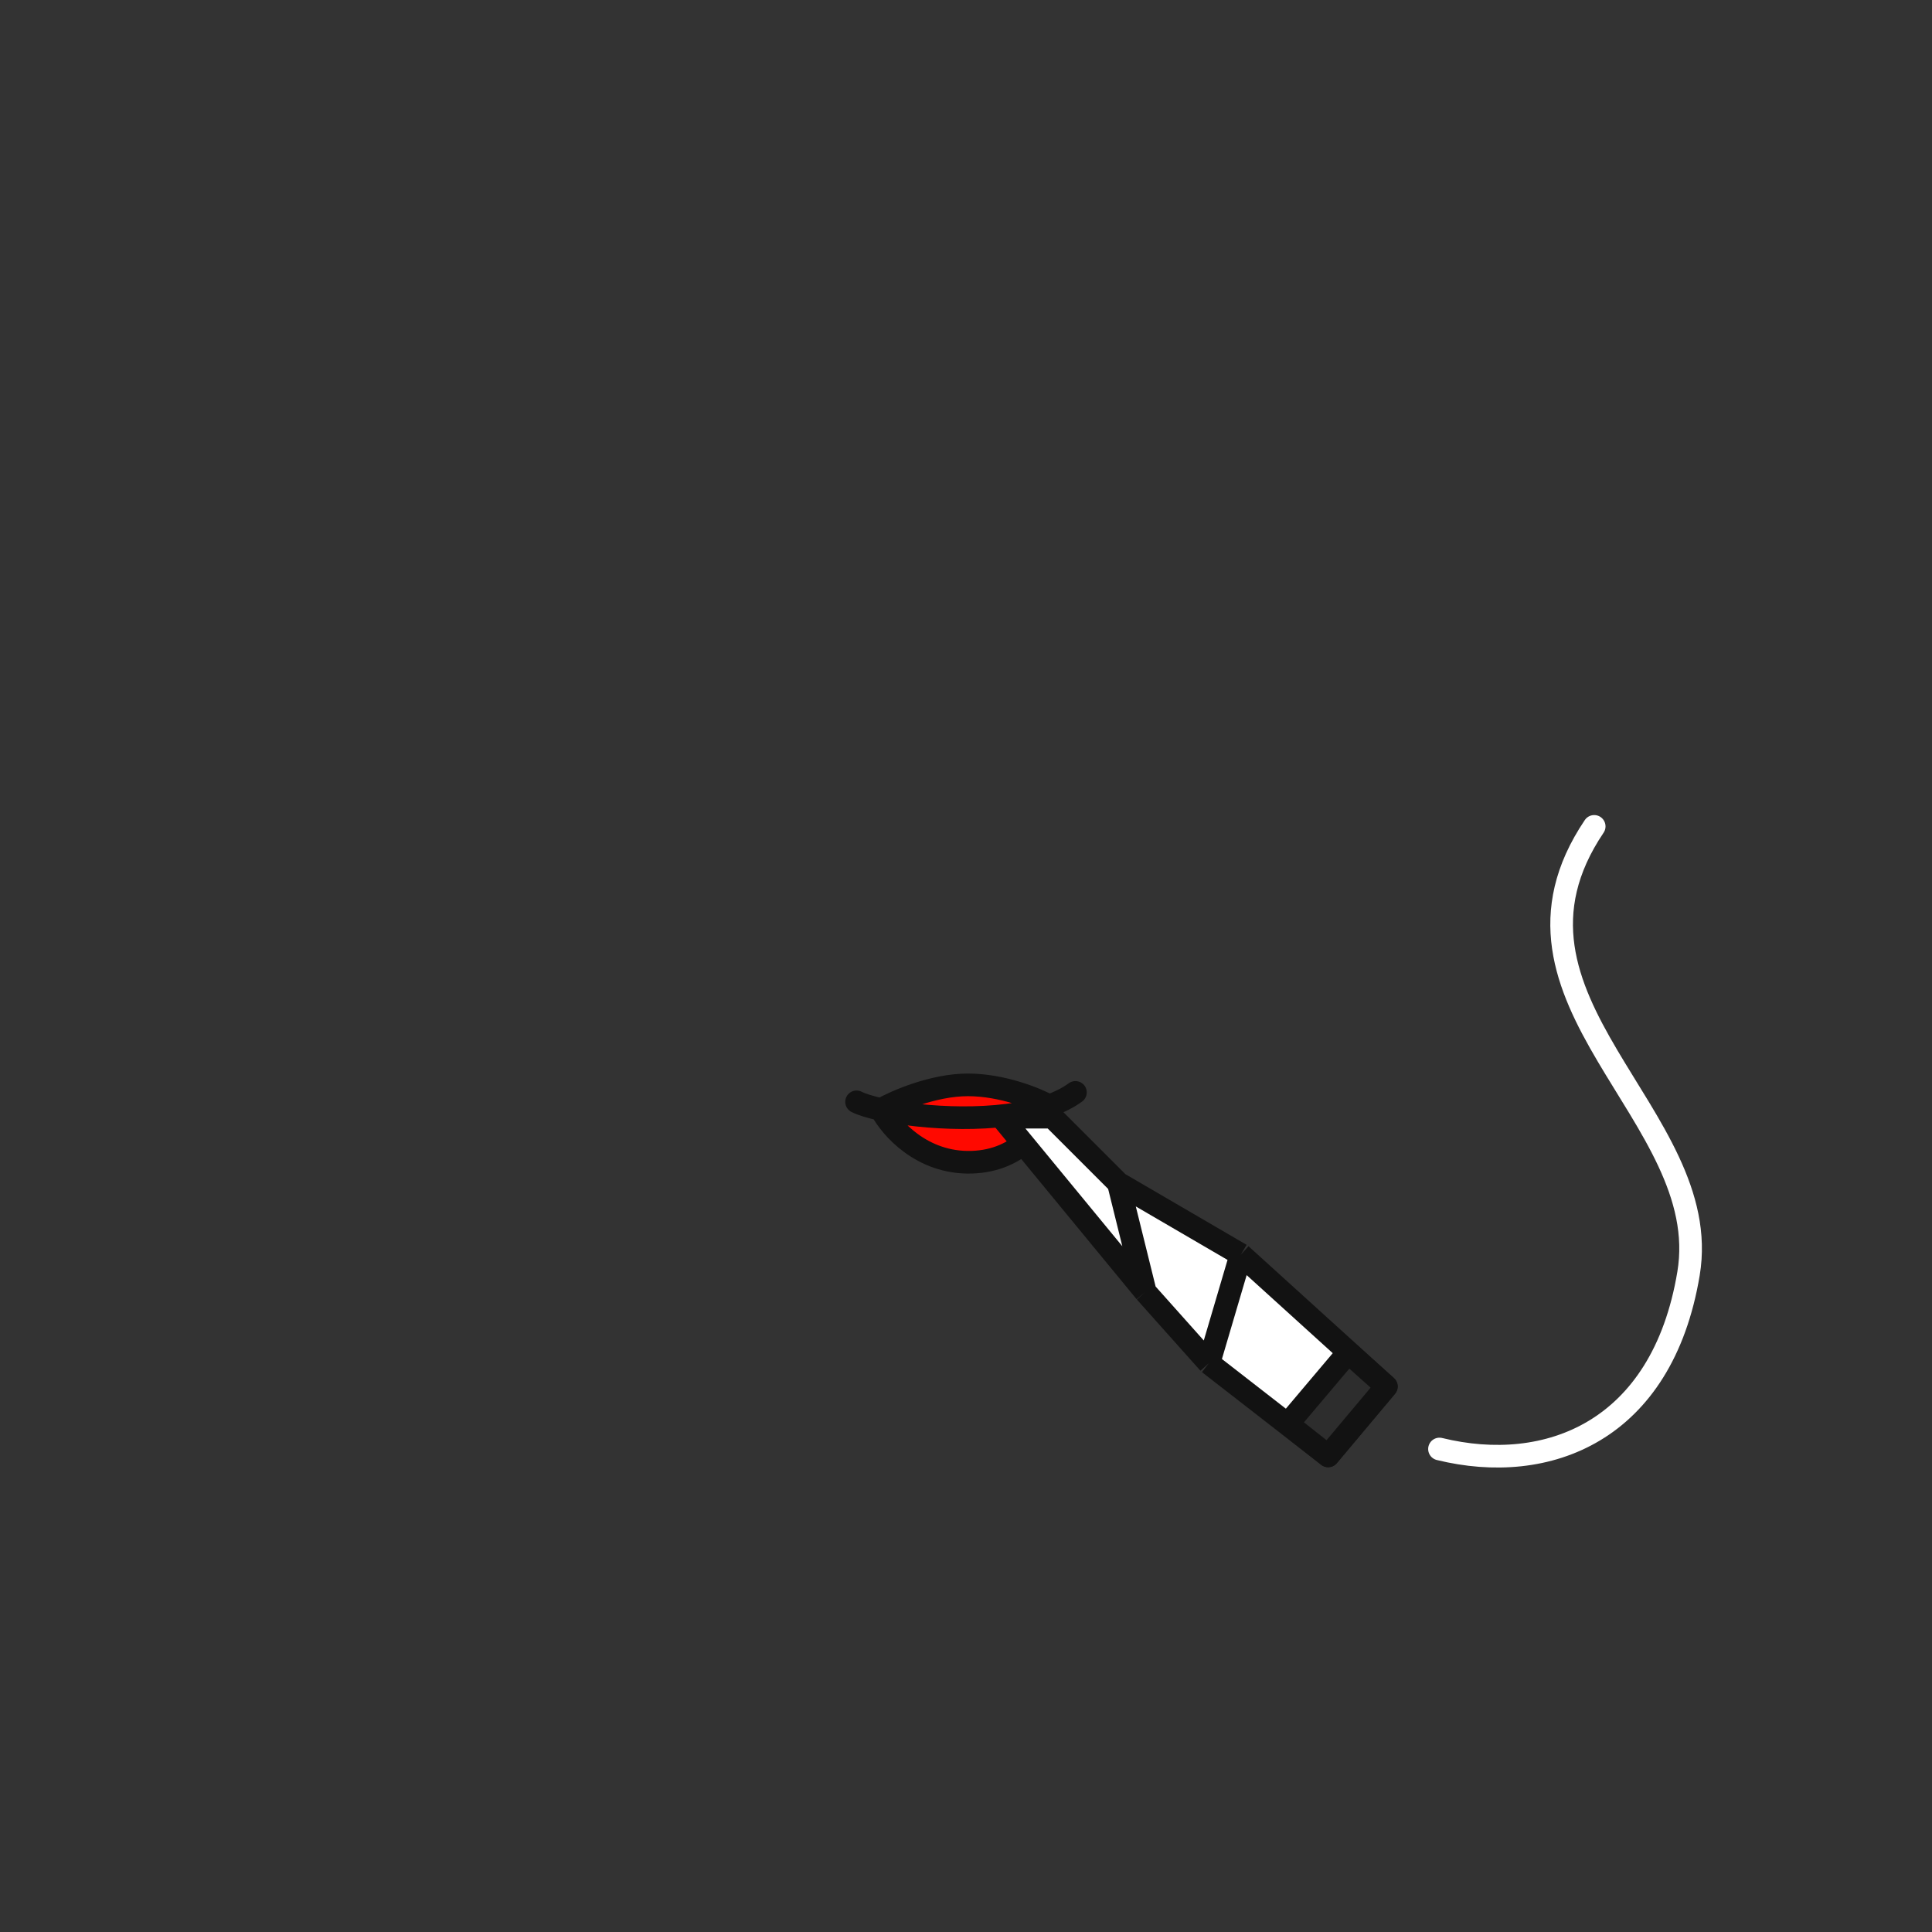 <svg width="512" height="512" viewBox="0 0 512 512" fill="none" xmlns="http://www.w3.org/2000/svg">
<rect x="0" y="0" width="512" height="512" fill="#333333" stroke="none"/>
<path d="M233.5 294.022C237.333 291.848 247.3 287.5 256.5 287.5C265.7 287.5 274.667 291.202 278 293.053C276.667 297.869 270.7 307.6 257.5 308C244.3 308.4 236 298.848 233.5 294.022Z" fill="#FF0900"/>
<path d="M227 292C228.376 292.694 230.635 293.396 233.5 294.022M285 289.5C283.026 290.948 280.65 292.12 278 293.053M233.5 294.022C237.333 291.848 247.3 287.5 256.5 287.5C265.7 287.5 274.667 291.202 278 293.053M233.5 294.022C244.58 296.443 264.731 297.729 278 293.053M233.5 294.022C236 298.848 244.3 308.4 257.5 308C270.7 307.6 276.667 297.869 278 293.053" stroke="#121212" stroke-width="6" stroke-linecap="round" stroke-linejoin="round"/>
<path d="M367.4 367.44L328.851 332.483L296.382 313.551L278.891 296.06L265.391 296.06L303.518 342.384L320.367 361.262L351.973 385.825L367.4 367.44Z" fill="white"/>
<path d="M320.367 361.262L351.973 385.825L367.4 367.44L328.851 332.483M320.367 361.262L328.851 332.483M320.367 361.262L303.518 342.384M328.851 332.483L296.382 313.551M303.518 342.384L265.391 296.06L278.891 296.06L296.382 313.551M303.518 342.384L296.382 313.551" stroke="#121212" stroke-width="6" stroke-linejoin="round"/>
<path d="M367.4 367.44L351.973 385.825L341.267 377.368L357.281 358.413L367.4 367.44Z" fill="#2D2D2D" stroke="#121212" stroke-width="6" stroke-linejoin="round"/>
<path d="M381.478 384C409.978 391 440.478 379.5 447.478 337.5C454.478 295.5 391.478 265 422.478 219" stroke="white" stroke-width="6" stroke-linecap="round" stroke-linejoin="round"/>
</svg>
